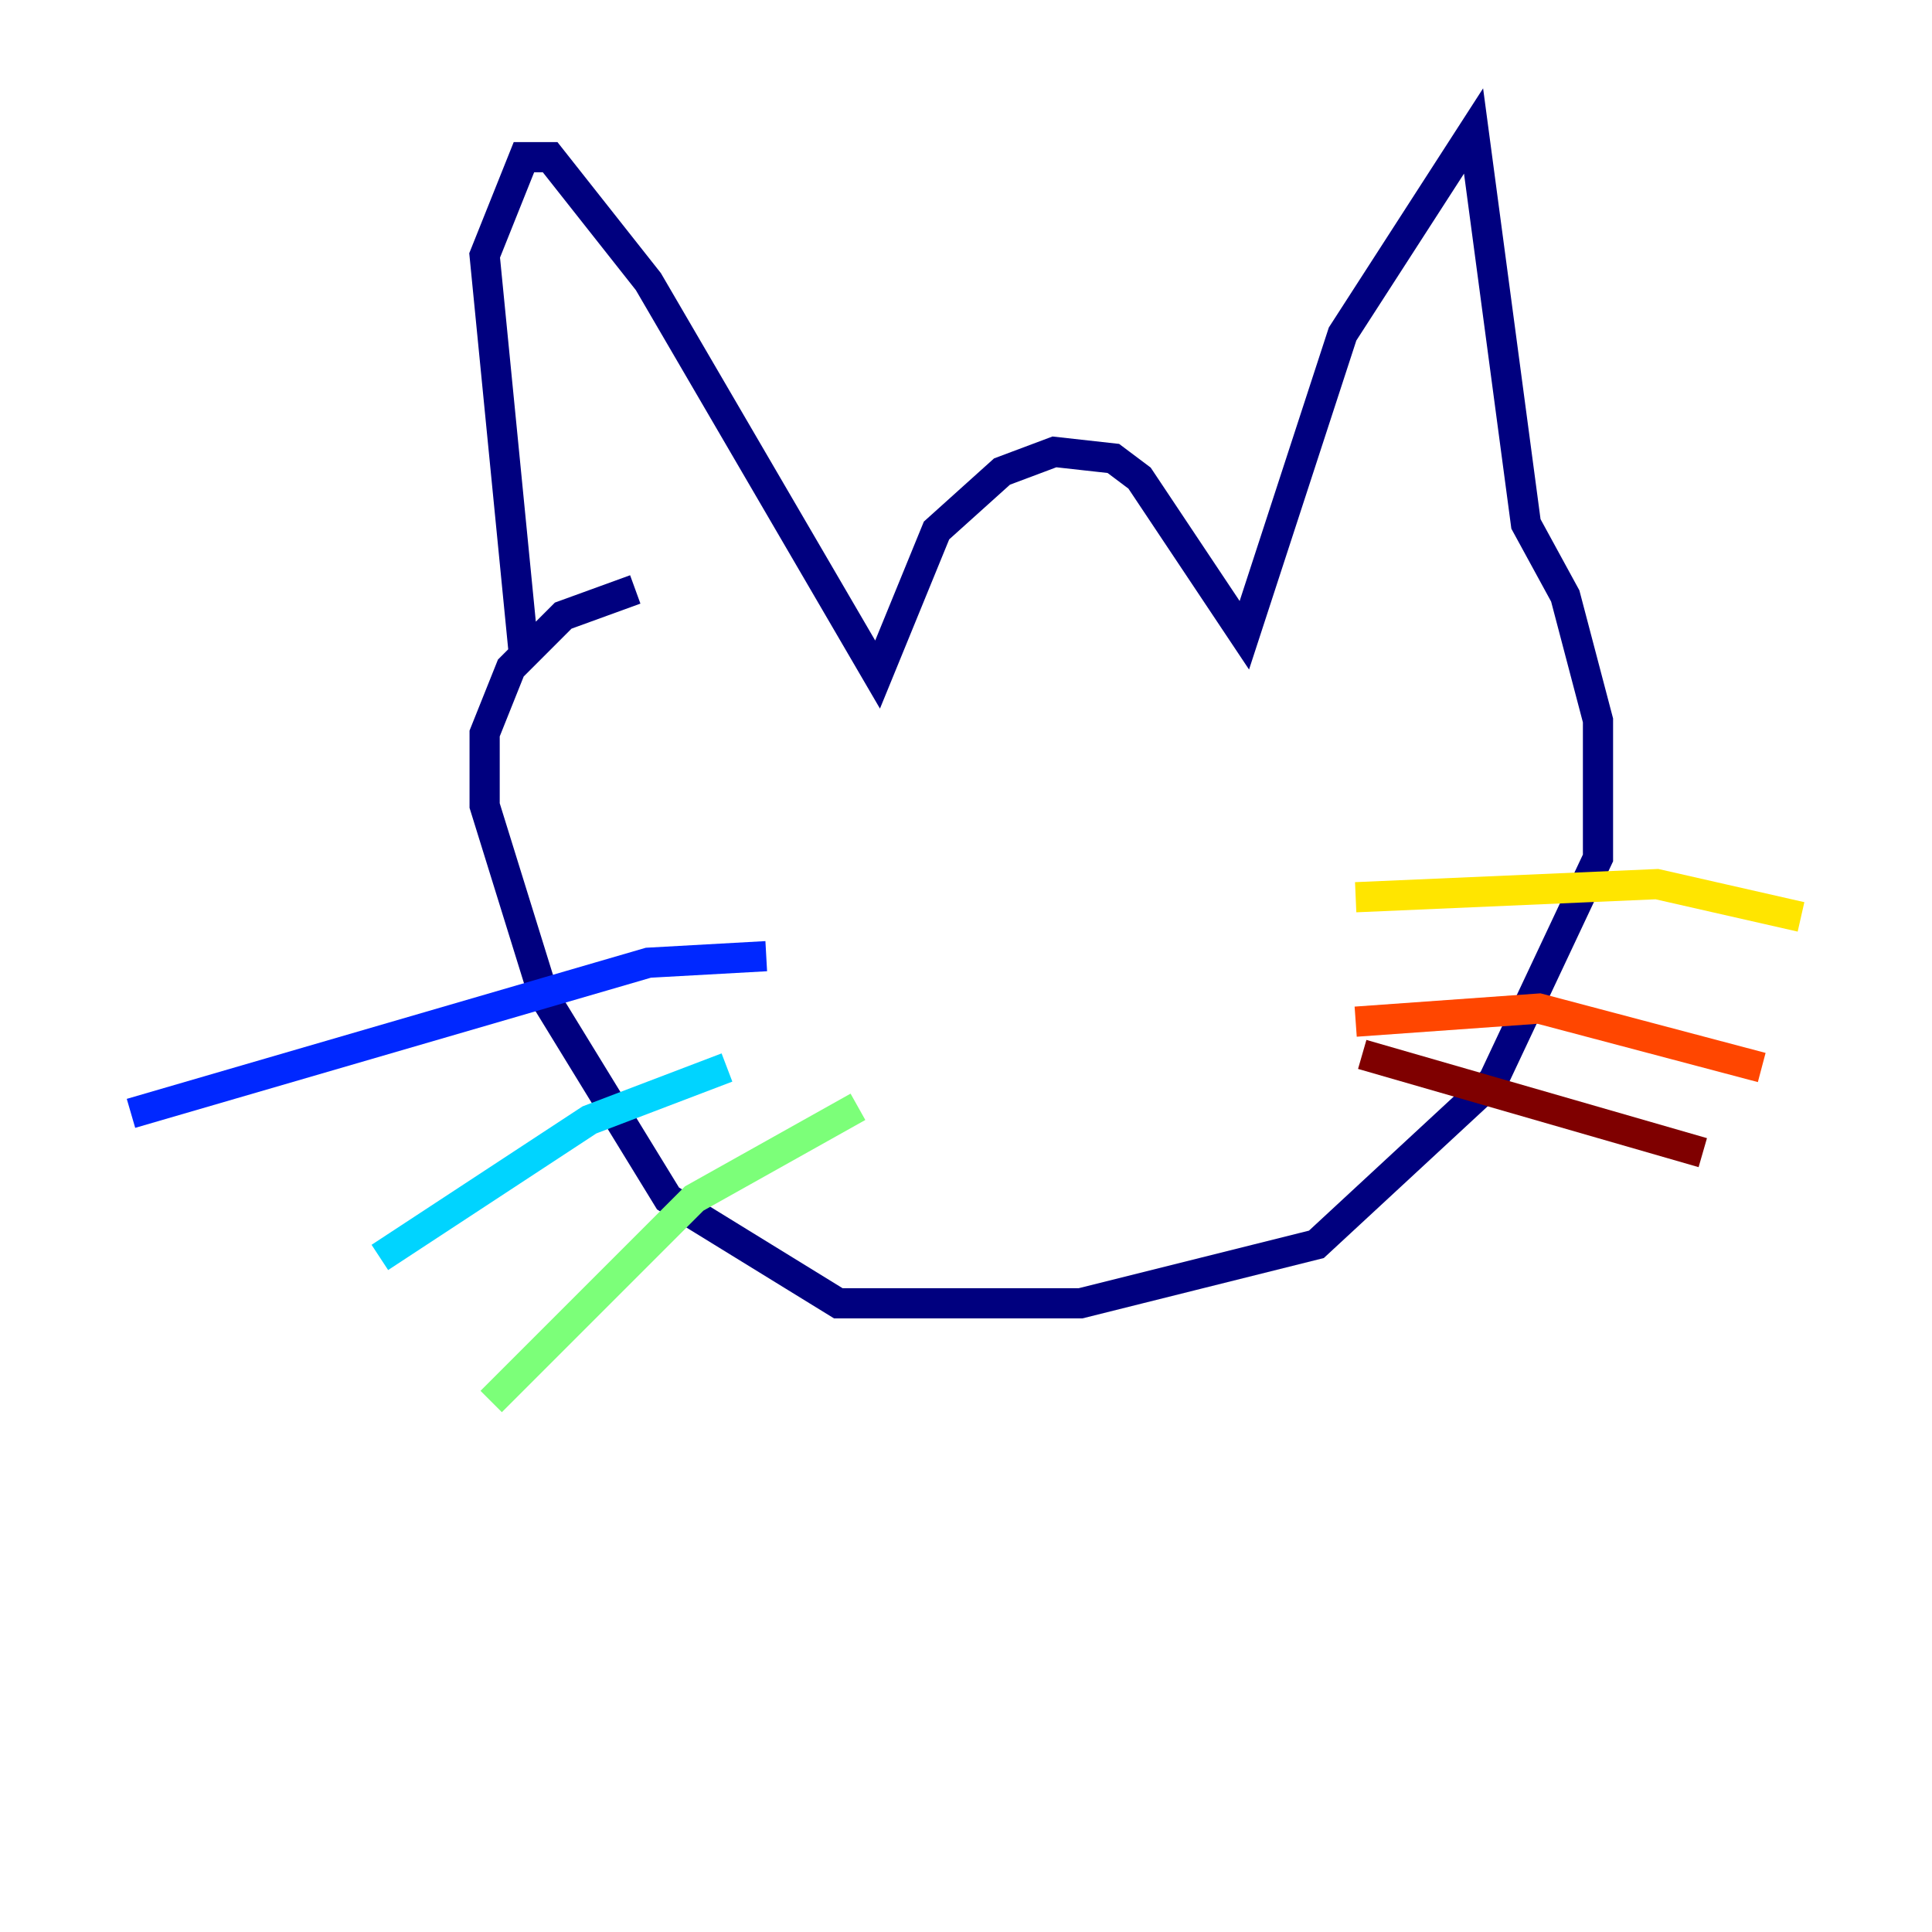 <?xml version="1.0" encoding="utf-8" ?>
<svg baseProfile="tiny" height="128" version="1.2" viewBox="0,0,128,128" width="128" xmlns="http://www.w3.org/2000/svg" xmlns:ev="http://www.w3.org/2001/xml-events" xmlns:xlink="http://www.w3.org/1999/xlink"><defs /><polyline fill="none" points="34.712,43.39 32.108,16.922 34.712,10.414 36.447,10.414 42.956,18.658 58.142,44.691 62.047,35.146 66.386,31.241 69.858,29.939 73.763,30.373 75.498,31.675 82.441,42.088 88.949,22.129 97.627,8.678 101.098,34.712 103.702,39.485 105.871,47.729 105.871,56.841 98.929,71.593 87.214,82.441 71.593,86.346 55.539,86.346 44.258,79.403 36.014,65.953 32.108,53.37 32.108,48.597 33.844,44.258 37.315,40.786 42.088,39.051" stroke="#00007f" stroke-width="2" /><polyline fill="none" points="50.766,63.349 42.956,63.783 8.678,73.763" stroke="#0028ff" stroke-width="2" /><polyline fill="none" points="48.163,70.725 39.051,74.197 25.166,83.308" stroke="#00d4ff" stroke-width="2" /><polyline fill="none" points="56.841,73.329 45.993,79.403 32.542,92.854" stroke="#7cff79" stroke-width="2" /><polyline fill="none" points="89.817,59.444 109.776,58.576 119.322,60.746" stroke="#ffe500" stroke-width="2" /><polyline fill="none" points="89.817,67.688 101.966,66.82 116.719,70.725" stroke="#ff4600" stroke-width="2" /><polyline fill="none" points="90.251,69.858 112.814,76.366" stroke="#7f0000" stroke-width="2" /></svg>
